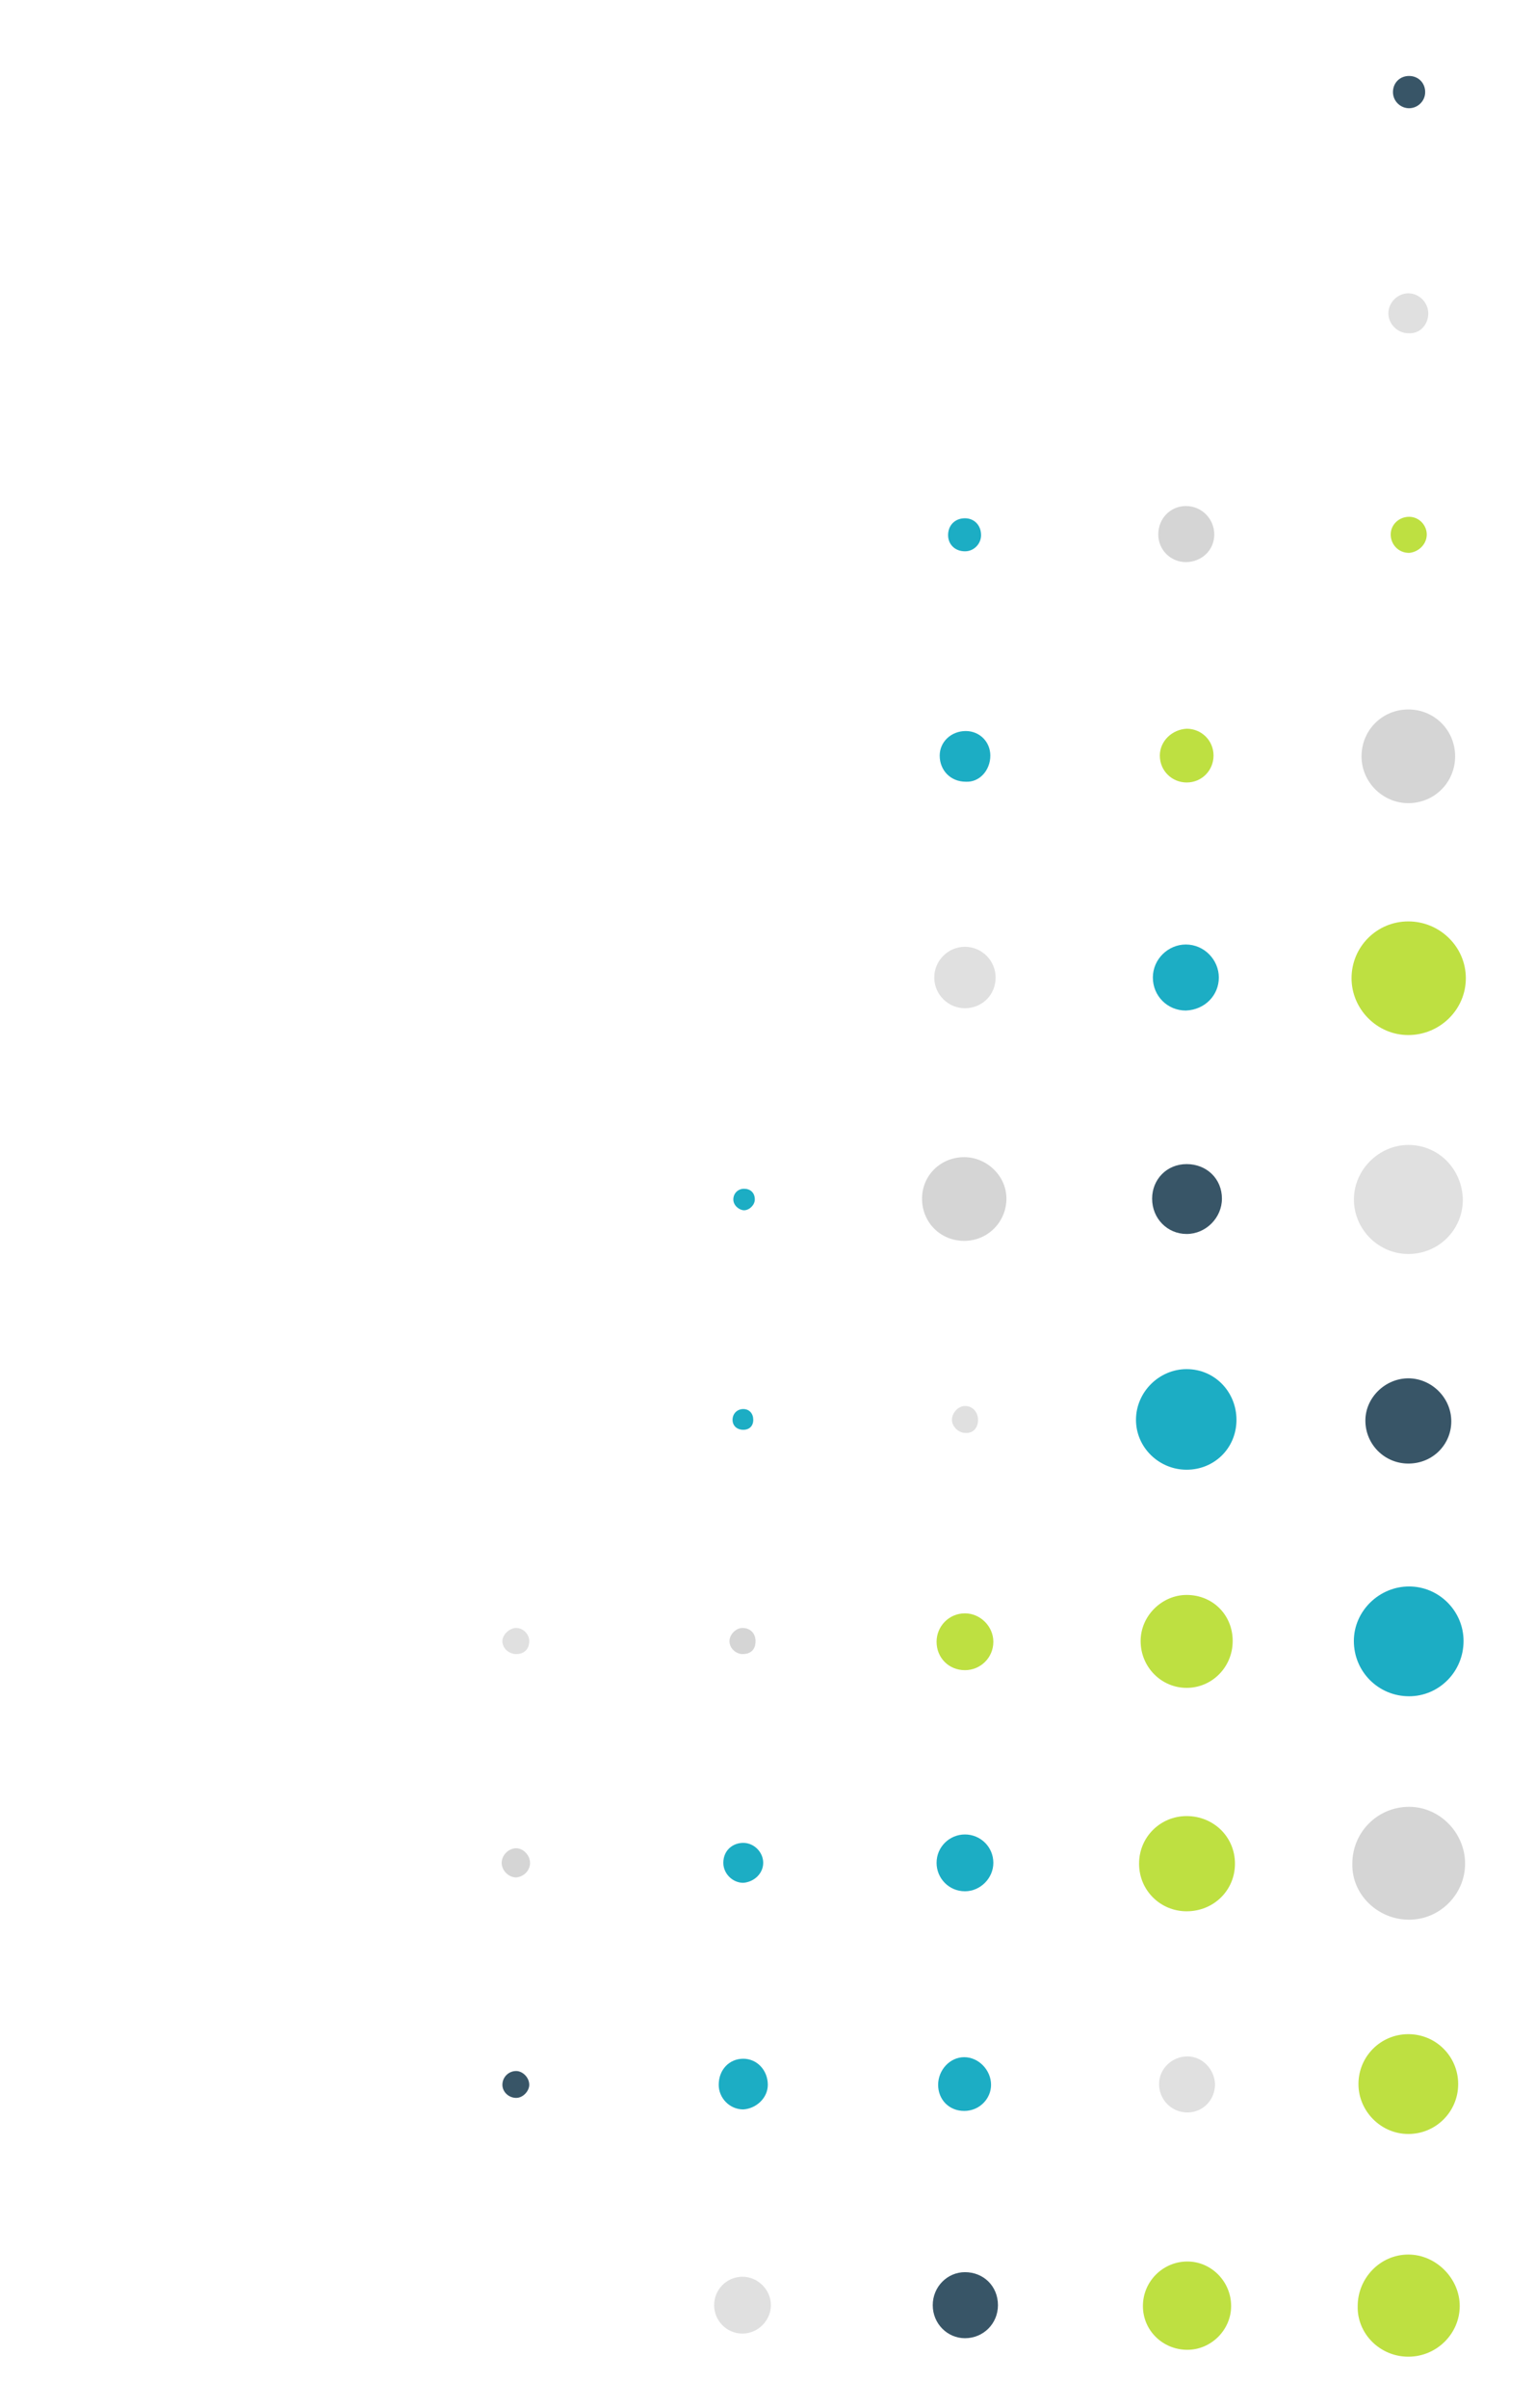 <svg width="155" height="243" viewBox="0 0 155 243" fill="none" xmlns="http://www.w3.org/2000/svg">
<g clip-path="url(#clip0_2109_8393)">
<path d="M142.209 237.801C145.075 237.801 147.398 235.476 147.398 232.687C147.398 229.897 144.997 227.495 142.209 227.495C139.343 227.495 137.097 229.897 137.097 232.687C137.019 235.476 139.343 237.801 142.209 237.801Z" fill="#BEE041"/>
<path d="M142.208 215.329C144.996 215.329 147.242 213.082 147.242 210.293C147.242 207.503 144.996 205.256 142.208 205.256C139.419 205.256 137.173 207.503 137.173 210.293C137.173 213.005 139.419 215.329 142.208 215.329Z" fill="#BEE041"/>
<path d="M119.903 207.501C118.354 207.501 117.037 208.74 117.037 210.29C117.037 211.84 118.276 213.157 119.903 213.157C121.452 213.157 122.691 211.917 122.691 210.29C122.614 208.74 121.375 207.501 119.903 207.501Z" fill="#E0E0E0"/>
<path d="M142.287 193.707C145.385 193.707 147.941 191.15 147.941 188.05C147.941 184.951 145.385 182.316 142.287 182.316C139.111 182.316 136.555 184.873 136.555 188.05C136.478 191.15 139.111 193.707 142.287 193.707Z" fill="#D5D5D5"/>
<path d="M119.823 192.858C122.534 192.858 124.703 190.766 124.703 188.054C124.703 185.342 122.534 183.25 119.823 183.25C117.19 183.25 115.021 185.342 115.021 188.054C115.021 190.766 117.19 192.858 119.823 192.858Z" fill="#BEE041"/>
<path d="M97.439 185.105C95.89 185.105 94.573 186.345 94.573 187.972C94.573 189.522 95.812 190.839 97.439 190.839C98.988 190.839 100.305 189.522 100.305 187.972C100.305 186.345 98.988 185.105 97.439 185.105Z" fill="#1CADC4"/>
<path d="M142.286 171.161C145.307 171.161 147.785 168.682 147.785 165.583C147.785 162.561 145.307 160.081 142.286 160.081C139.265 160.081 136.709 162.561 136.709 165.583C136.709 168.682 139.188 171.161 142.286 171.161Z" fill="#1CADC4"/>
<path d="M119.825 170.313C122.381 170.313 124.473 168.221 124.473 165.586C124.473 162.952 122.459 160.937 119.825 160.937C117.347 160.937 115.178 163.029 115.178 165.586C115.178 168.221 117.269 170.313 119.825 170.313Z" fill="#BEE041"/>
<path d="M100.305 165.661C100.305 164.111 98.988 162.794 97.439 162.794C95.812 162.794 94.573 164.111 94.573 165.661C94.573 167.288 95.812 168.528 97.439 168.528C98.988 168.528 100.305 167.288 100.305 165.661Z" fill="#BEE041"/>
<path d="M142.209 147.681C144.688 147.681 146.547 145.744 146.547 143.419C146.547 141.017 144.533 139.08 142.209 139.08C139.886 139.08 137.872 141.017 137.872 143.342C137.872 145.744 139.808 147.681 142.209 147.681Z" fill="#385567"/>
<path d="M124.855 143.266C124.855 140.476 122.687 138.152 119.821 138.152C117.032 138.152 114.709 140.476 114.709 143.266C114.709 146.055 117.032 148.302 119.821 148.302C122.609 148.302 124.855 146.133 124.855 143.266Z" fill="#1CADC4"/>
<path d="M142.215 115.53C139.272 115.53 136.716 118.009 136.716 121.031C136.716 124.053 139.195 126.533 142.215 126.533C145.236 126.533 147.715 124.131 147.715 121.031C147.637 117.932 145.236 115.53 142.215 115.53Z" fill="#E0E0E0"/>
<path d="M123.387 120.95C123.387 118.935 121.838 117.463 119.824 117.463C117.81 117.463 116.338 119.013 116.338 120.95C116.338 122.964 117.887 124.514 119.824 124.514C121.76 124.514 123.387 122.887 123.387 120.95Z" fill="#385567"/>
<path d="M101.625 120.947C101.625 118.623 99.611 116.763 97.365 116.763C94.964 116.763 93.105 118.623 93.105 120.947C93.105 123.349 94.964 125.209 97.365 125.209C99.766 125.209 101.625 123.272 101.625 120.947Z" fill="#D5D5D5"/>
<path d="M142.206 104.442C145.382 104.442 148.016 101.885 148.016 98.708C148.016 95.531 145.382 92.974 142.206 92.974C139.031 92.974 136.475 95.531 136.475 98.708C136.475 101.808 139.031 104.442 142.206 104.442Z" fill="#BEE041"/>
<path d="M123.074 98.637C123.074 96.855 121.603 95.305 119.744 95.305C117.962 95.305 116.413 96.777 116.413 98.637C116.413 100.497 117.885 101.969 119.744 101.969C121.68 101.891 123.074 100.419 123.074 98.637Z" fill="#1CADC4"/>
<path d="M100.535 98.636C100.535 96.931 99.141 95.536 97.437 95.536C95.733 95.536 94.339 96.931 94.339 98.636C94.339 100.34 95.733 101.735 97.437 101.735C99.141 101.735 100.535 100.418 100.535 98.636Z" fill="#E0E0E0"/>
<path d="M142.209 81.041C144.842 81.041 146.934 78.949 146.934 76.315C146.934 73.68 144.842 71.588 142.209 71.588C139.575 71.588 137.484 73.68 137.484 76.315C137.484 78.949 139.653 81.041 142.209 81.041Z" fill="#D5D5D5"/>
<path d="M117.117 76.244C117.117 77.794 118.356 78.956 119.828 78.956C121.377 78.956 122.539 77.716 122.539 76.244C122.539 74.694 121.3 73.532 119.828 73.532C118.356 73.609 117.117 74.772 117.117 76.244Z" fill="#BEE041"/>
<path d="M100 76.245C100 74.85 98.916 73.765 97.521 73.765C96.05 73.765 94.888 74.85 94.888 76.245C94.888 77.717 95.972 78.879 97.521 78.879C98.916 78.956 100 77.717 100 76.245Z" fill="#1CADC4"/>
<path d="M122.613 53.929C122.613 52.379 121.374 51.062 119.747 51.062C118.198 51.062 116.959 52.302 116.959 53.929C116.959 55.478 118.198 56.718 119.747 56.718C121.297 56.718 122.613 55.556 122.613 53.929Z" fill="#D5D5D5"/>
<path d="M99.066 54.002C99.066 52.994 98.369 52.297 97.44 52.297C96.433 52.297 95.736 52.994 95.736 54.002C95.736 54.931 96.433 55.629 97.44 55.629C98.369 55.629 99.066 54.854 99.066 54.002Z" fill="#1CADC4"/>
<path d="M144.223 31.613C144.223 30.528 143.293 29.598 142.209 29.598C141.124 29.598 140.195 30.528 140.195 31.613C140.195 32.697 141.124 33.627 142.209 33.627C143.371 33.705 144.223 32.775 144.223 31.613Z" fill="#E0E0E0"/>
<path d="M143.91 9.292C143.91 8.363 143.213 7.665 142.284 7.665C141.354 7.665 140.657 8.363 140.657 9.292C140.657 10.222 141.432 10.92 142.284 10.92C143.136 10.92 143.91 10.222 143.91 9.292Z" fill="#385567"/>
<path d="M144.07 53.93C144.07 53 143.296 52.148 142.289 52.148C141.282 52.148 140.43 52.922 140.43 53.93C140.43 54.937 141.204 55.789 142.289 55.789C143.218 55.712 144.07 54.937 144.07 53.93Z" fill="#BEE041"/>
<path d="M76.219 121.036C76.219 120.339 75.754 119.952 75.134 119.952C74.515 119.952 74.05 120.416 74.05 121.036C74.05 121.656 74.67 122.121 75.134 122.121C75.677 122.121 76.219 121.579 76.219 121.036Z" fill="#1CADC4"/>
<path d="M76.062 143.265C76.062 142.645 75.675 142.18 75.056 142.18C74.436 142.18 73.971 142.645 73.971 143.265C73.971 143.884 74.436 144.272 75.056 144.272C75.675 144.272 76.062 143.884 76.062 143.265Z" fill="#1CADC4"/>
<path d="M98.758 143.268C98.758 142.571 98.293 141.873 97.441 141.873C96.744 141.873 96.124 142.571 96.124 143.268C96.124 143.965 96.821 144.585 97.441 144.585C98.216 144.663 98.758 144.12 98.758 143.268Z" fill="#E0E0E0"/>
<path d="M53.441 165.587C53.441 164.889 52.822 164.269 52.125 164.269C51.428 164.269 50.73 164.967 50.73 165.587C50.73 166.361 51.428 166.904 52.125 166.904C52.899 166.904 53.441 166.439 53.441 165.587Z" fill="#E0E0E0"/>
<path d="M76.293 165.587C76.293 164.889 75.828 164.269 74.976 164.269C74.279 164.269 73.659 164.967 73.659 165.587C73.659 166.361 74.357 166.904 74.976 166.904C75.828 166.904 76.293 166.439 76.293 165.587Z" fill="#D5D5D5"/>
<path d="M53.523 187.97C53.523 187.195 52.826 186.498 52.129 186.498C51.355 186.498 50.657 187.195 50.657 187.97C50.657 188.745 51.355 189.442 52.129 189.442C52.904 189.365 53.523 188.745 53.523 187.97Z" fill="#D5D5D5"/>
<path d="M77.066 187.969C77.066 186.884 76.137 185.954 75.052 185.954C73.968 185.954 73.039 186.729 73.039 187.969C73.039 189.054 73.968 189.984 75.052 189.984C76.137 189.906 77.066 189.054 77.066 187.969Z" fill="#1CADC4"/>
<path d="M53.441 210.369C53.441 209.594 52.744 208.975 52.125 208.975C51.35 208.975 50.73 209.594 50.73 210.369C50.73 211.067 51.35 211.687 52.125 211.687C52.822 211.687 53.441 210.989 53.441 210.369Z" fill="#385567"/>
<path d="M77.531 210.37C77.531 208.898 76.447 207.736 75.053 207.736C73.658 207.736 72.574 208.82 72.574 210.37C72.574 211.687 73.658 212.85 75.053 212.85C76.369 212.772 77.531 211.687 77.531 210.37Z" fill="#1CADC4"/>
<path d="M100.074 210.369C100.074 208.897 98.835 207.579 97.363 207.579C95.892 207.579 94.73 208.897 94.73 210.369C94.73 211.841 95.814 213.003 97.363 213.003C98.912 213.003 100.074 211.764 100.074 210.369Z" fill="#1CADC4"/>
<path d="M74.978 235.468C76.527 235.468 77.844 234.151 77.844 232.601C77.844 231.052 76.527 229.734 74.978 229.734C73.351 229.734 72.112 231.052 72.112 232.601C72.112 234.151 73.351 235.468 74.978 235.468Z" fill="#E0E0E0"/>
<path d="M100.77 232.604C100.77 230.667 99.298 229.272 97.439 229.272C95.657 229.272 94.186 230.745 94.186 232.604C94.186 234.464 95.657 235.936 97.439 235.936C99.298 235.936 100.77 234.464 100.77 232.604Z" fill="#385567"/>
<path d="M124.316 232.689C124.316 230.21 122.303 228.195 119.901 228.195C117.423 228.195 115.409 230.21 115.409 232.689C115.409 235.169 117.423 237.106 119.901 237.106C122.303 237.106 124.316 235.091 124.316 232.689Z" fill="#BEE041"/>
</g>
<defs>
<clipPath id="clip0_2109_8393">
<rect width="154.913" height="242.836" fill="white" transform="translate(154.914 242.836) rotate(-180)"/>
</clipPath>
</defs>
</svg>
